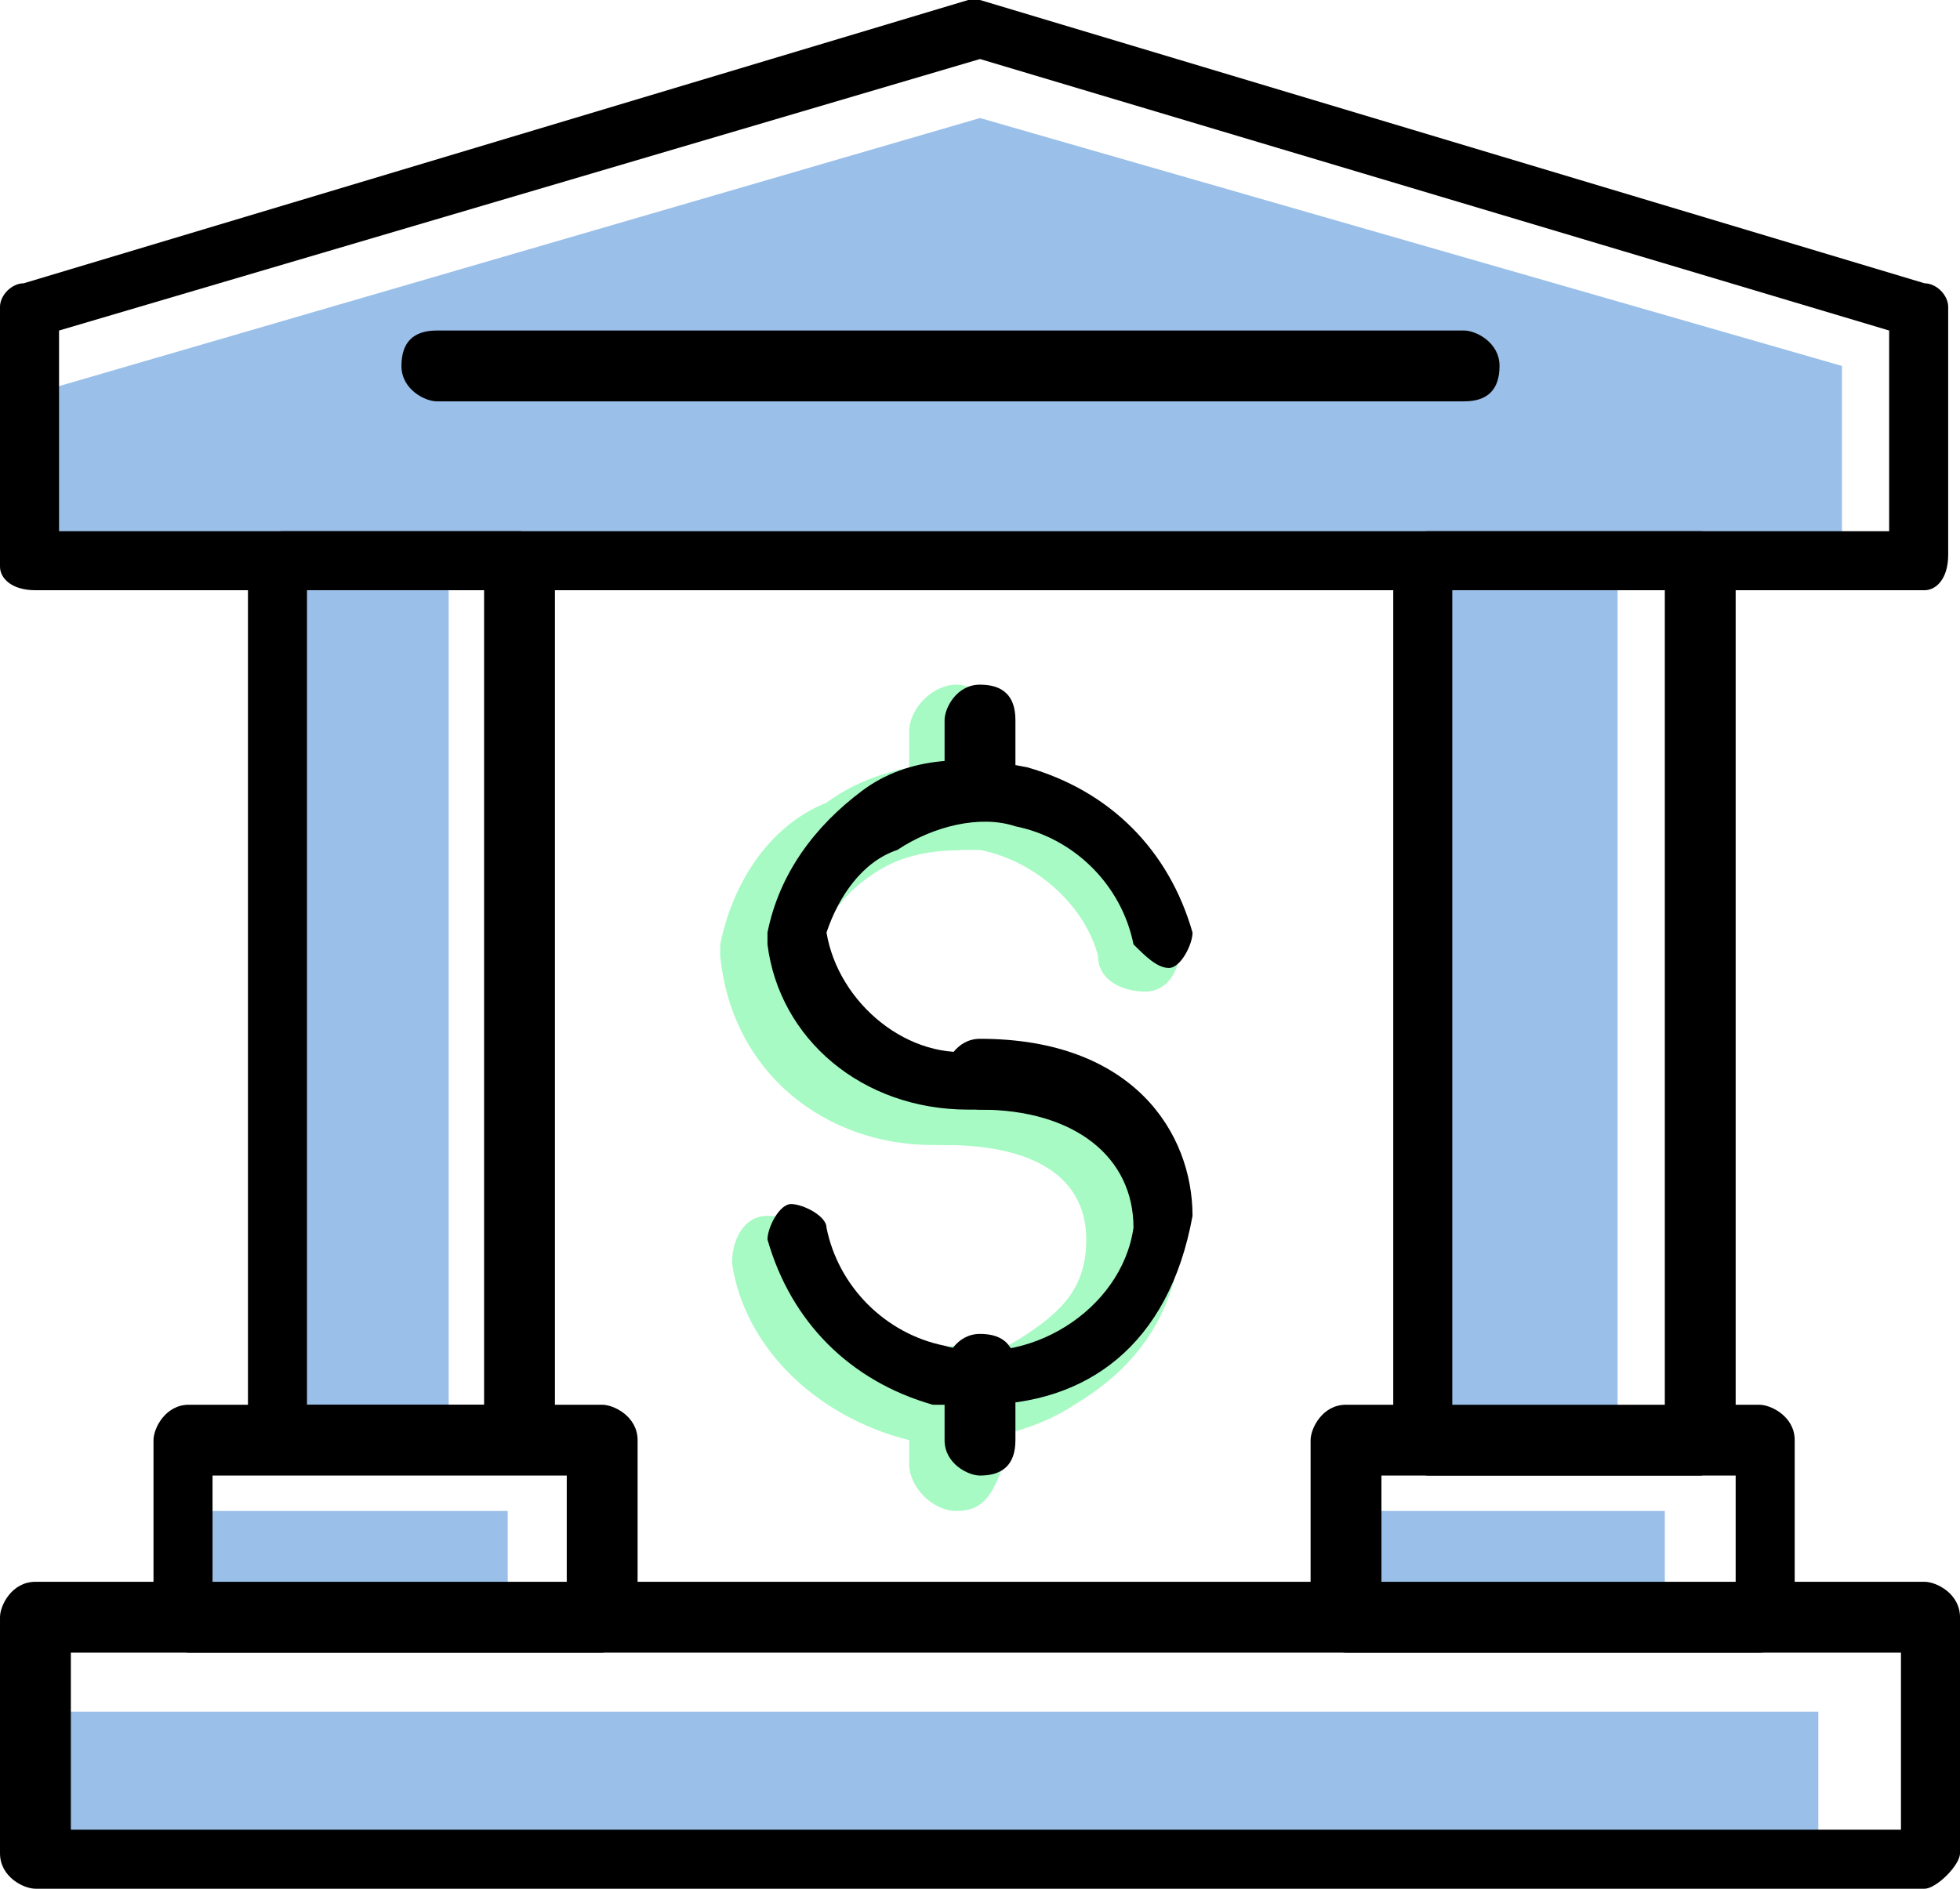 <?xml version="1.0" encoding="utf-8"?>
<!-- Generator: Adobe Illustrator 24.1.1, SVG Export Plug-In . SVG Version: 6.00 Build 0)  -->
<svg version="1.1" id="Layer_1" xmlns="http://www.w3.org/2000/svg" xmlns:xlink="http://www.w3.org/1999/xlink" x="0px" y="0px"
	 viewBox="0 0 16.6 16" style="enable-background:new 0 0 16.6 16;" xml:space="preserve">
<style type="text/css">
	.st0{fill:#A7FAC4;}
	.st1{fill:#9ABFE8;}
</style>
<g>
	<path class="st0" d="M8.1,12.8c-0.2,0-0.4-0.2-0.4-0.4v-0.6c0-0.2,0.2-0.4,0.4-0.4s0.4,0.2,0.4,0.4v0.6C8.4,12.7,8.3,12.8,8.1,12.8
		z"/>
</g>
<g>
	<path class="st0" d="M8.1,7.2C7.9,7.2,7.7,7,7.7,6.8V6.2c0-0.2,0.2-0.4,0.4-0.4S8.4,6,8.4,6.2v0.6C8.4,7,8.3,7.2,8.1,7.2z"/>
</g>
<g>
	<path class="st0" d="M7.9,9.7C7,9.7,6.2,9.1,6.1,8.1c0,0,0-0.1,0-0.1c0.1-0.5,0.4-1,0.9-1.2c0.4-0.3,1-0.4,1.5-0.3
		C9.2,6.7,9.8,7.3,10,8c0,0.2-0.1,0.4-0.3,0.4c-0.2,0-0.4-0.1-0.4-0.3C9.2,7.7,8.8,7.3,8.3,7.2C8,7.2,7.7,7.2,7.4,7.4
		C7.1,7.6,7,7.8,6.9,8.1C7,8.7,7.5,9,8,9c0.2,0,0.4,0.1,0.4,0.3S8.3,9.7,8.1,9.7C8,9.7,8,9.7,7.9,9.7z"/>
</g>
<g>
	<path class="st0" d="M8.1,12.2c-0.1,0-0.3,0-0.4,0c-0.8-0.2-1.4-0.8-1.5-1.5c0-0.2,0.1-0.4,0.3-0.4c0.2,0,0.4,0.1,0.4,0.3
		C7,11,7.3,11.4,7.8,11.5c0.3,0.1,0.6,0,0.9-0.2c0.3-0.2,0.5-0.4,0.5-0.8c0-0.5-0.4-0.8-1.2-0.8c-0.2,0-0.4-0.2-0.4-0.4S7.9,9,8.1,9
		C9.5,9,10,9.9,10,10.6c-0.1,0.6-0.4,1-0.9,1.3C8.8,12.1,8.4,12.2,8.1,12.2z"/>
</g>
<g>
	<rect x="0.4" y="14.5" class="st1" width="15" height="1.3"/>
</g>
<g>
	<rect x="1.6" y="12.8" class="st1" width="2.7" height="0.8"/>
</g>
<g>
	<rect x="11.4" y="12.8" class="st1" width="2.7" height="0.8"/>
</g>
<g>
	<rect x="2.2" y="4.8" class="st1" width="1.6" height="7.3"/>
</g>
<g>
	<rect x="12.1" y="4.8" class="st1" width="1.6" height="7.3"/>
</g>
<g>
	<polygon class="st1" points="15.6,3.1 15.6,4.8 0.4,4.8 0.4,3.3 8.3,1 	"/>
</g>
<g>
	<path d="M8.3,12.5c-0.1,0-0.3-0.1-0.3-0.3v-0.6c0-0.1,0.1-0.3,0.3-0.3s0.3,0.1,0.3,0.3v0.6C8.6,12.4,8.5,12.5,8.3,12.5z"/>
</g>
<g>
	<path d="M8.3,6.9c-0.1,0-0.3-0.1-0.3-0.3V6.1c0-0.1,0.1-0.3,0.3-0.3s0.3,0.1,0.3,0.3v0.6C8.6,6.8,8.5,6.9,8.3,6.9z"/>
</g>
<g>
	<path d="M8.2,9.4C7.3,9.4,6.6,8.8,6.5,8c0,0,0-0.1,0-0.1C6.6,7.4,6.9,7,7.3,6.7c0.4-0.3,0.9-0.3,1.4-0.2c0.7,0.2,1.2,0.7,1.4,1.4
		c0,0.1-0.1,0.3-0.2,0.3C9.8,8.2,9.7,8.1,9.6,8c-0.1-0.5-0.5-0.9-1-1c-0.3-0.1-0.7,0-1,0.2C7.3,7.3,7.1,7.6,7,7.9
		c0.1,0.6,0.7,1.1,1.3,1c0.1,0,0.3,0.1,0.3,0.2c0,0.1-0.1,0.3-0.2,0.3C8.3,9.4,8.2,9.4,8.2,9.4z"/>
</g>
<g>
	<path d="M8.3,11.9c-0.1,0-0.3,0-0.4,0c-0.7-0.2-1.2-0.7-1.4-1.4c0-0.1,0.1-0.3,0.2-0.3c0.1,0,0.3,0.1,0.3,0.2c0.1,0.5,0.5,0.9,1,1
		c0.7,0.2,1.5-0.3,1.6-1c0-0.6-0.5-1-1.3-1c-0.1,0-0.3-0.1-0.3-0.3c0-0.1,0.1-0.3,0.3-0.3c1.3,0,1.8,0.8,1.8,1.5
		C9.9,11.4,9.2,11.9,8.3,11.9z"/>
</g>
<g>
	<path d="M16.3,16h-16c-0.1,0-0.3-0.1-0.3-0.3v-2c0-0.1,0.1-0.3,0.3-0.3h16c0.1,0,0.3,0.1,0.3,0.3v2C16.6,15.8,16.4,16,16.3,16z
		 M0.6,15.5h15.5V14H0.6V15.5z"/>
</g>
<g>
	<path d="M4.4,12.4h-2c-0.1,0-0.3-0.1-0.3-0.3V4.8c0-0.1,0.1-0.3,0.3-0.3h2c0.1,0,0.3,0.1,0.3,0.3v7.4C4.6,12.3,4.5,12.4,4.4,12.4z
		 M2.6,11.9h1.5V5H2.6V11.9z"/>
</g>
<g>
	<path d="M14.4,12.5h-2.3c-0.1,0-0.3-0.1-0.3-0.3V4.8c0-0.1,0.1-0.3,0.3-0.3h2.3c0.1,0,0.3,0.1,0.3,0.3v7.4
		C14.6,12.3,14.5,12.5,14.4,12.5z M12.3,12h1.8V5h-1.8V12z"/>
</g>
<g>
	<path d="M5.1,14H1.6c-0.1,0-0.3-0.1-0.3-0.3v-1.5c0-0.1,0.1-0.3,0.3-0.3h3.5c0.1,0,0.3,0.1,0.3,0.3v1.5C5.3,13.8,5.2,14,5.1,14z
		 M1.8,13.5h3v-1h-3V13.5z"/>
</g>
<g>
	<path d="M14.9,14h-3.5c-0.1,0-0.3-0.1-0.3-0.3v-1.5c0-0.1,0.1-0.3,0.3-0.3h3.5c0.1,0,0.3,0.1,0.3,0.3v1.5
		C15.2,13.8,15.1,14,14.9,14z M11.7,13.5h3v-1h-3V13.5z"/>
</g>
<g>
	<path d="M16.3,5h-16C0.1,5,0,4.9,0,4.8V2.6c0-0.1,0.1-0.2,0.2-0.2l8-2.4c0,0,0.1,0,0.1,0l8,2.4c0.1,0,0.2,0.1,0.2,0.2v2.1
		C16.5,4.9,16.4,5,16.3,5z M0.5,4.5H16V2.8L8.3,0.5L0.5,2.8V4.5z"/>
</g>
<g>
	<path d="M12.4,3.4H3.7c-0.1,0-0.3-0.1-0.3-0.3s0.1-0.3,0.3-0.3h8.7c0.1,0,0.3,0.1,0.3,0.3S12.6,3.4,12.4,3.4z"/>
</g>
</svg>
